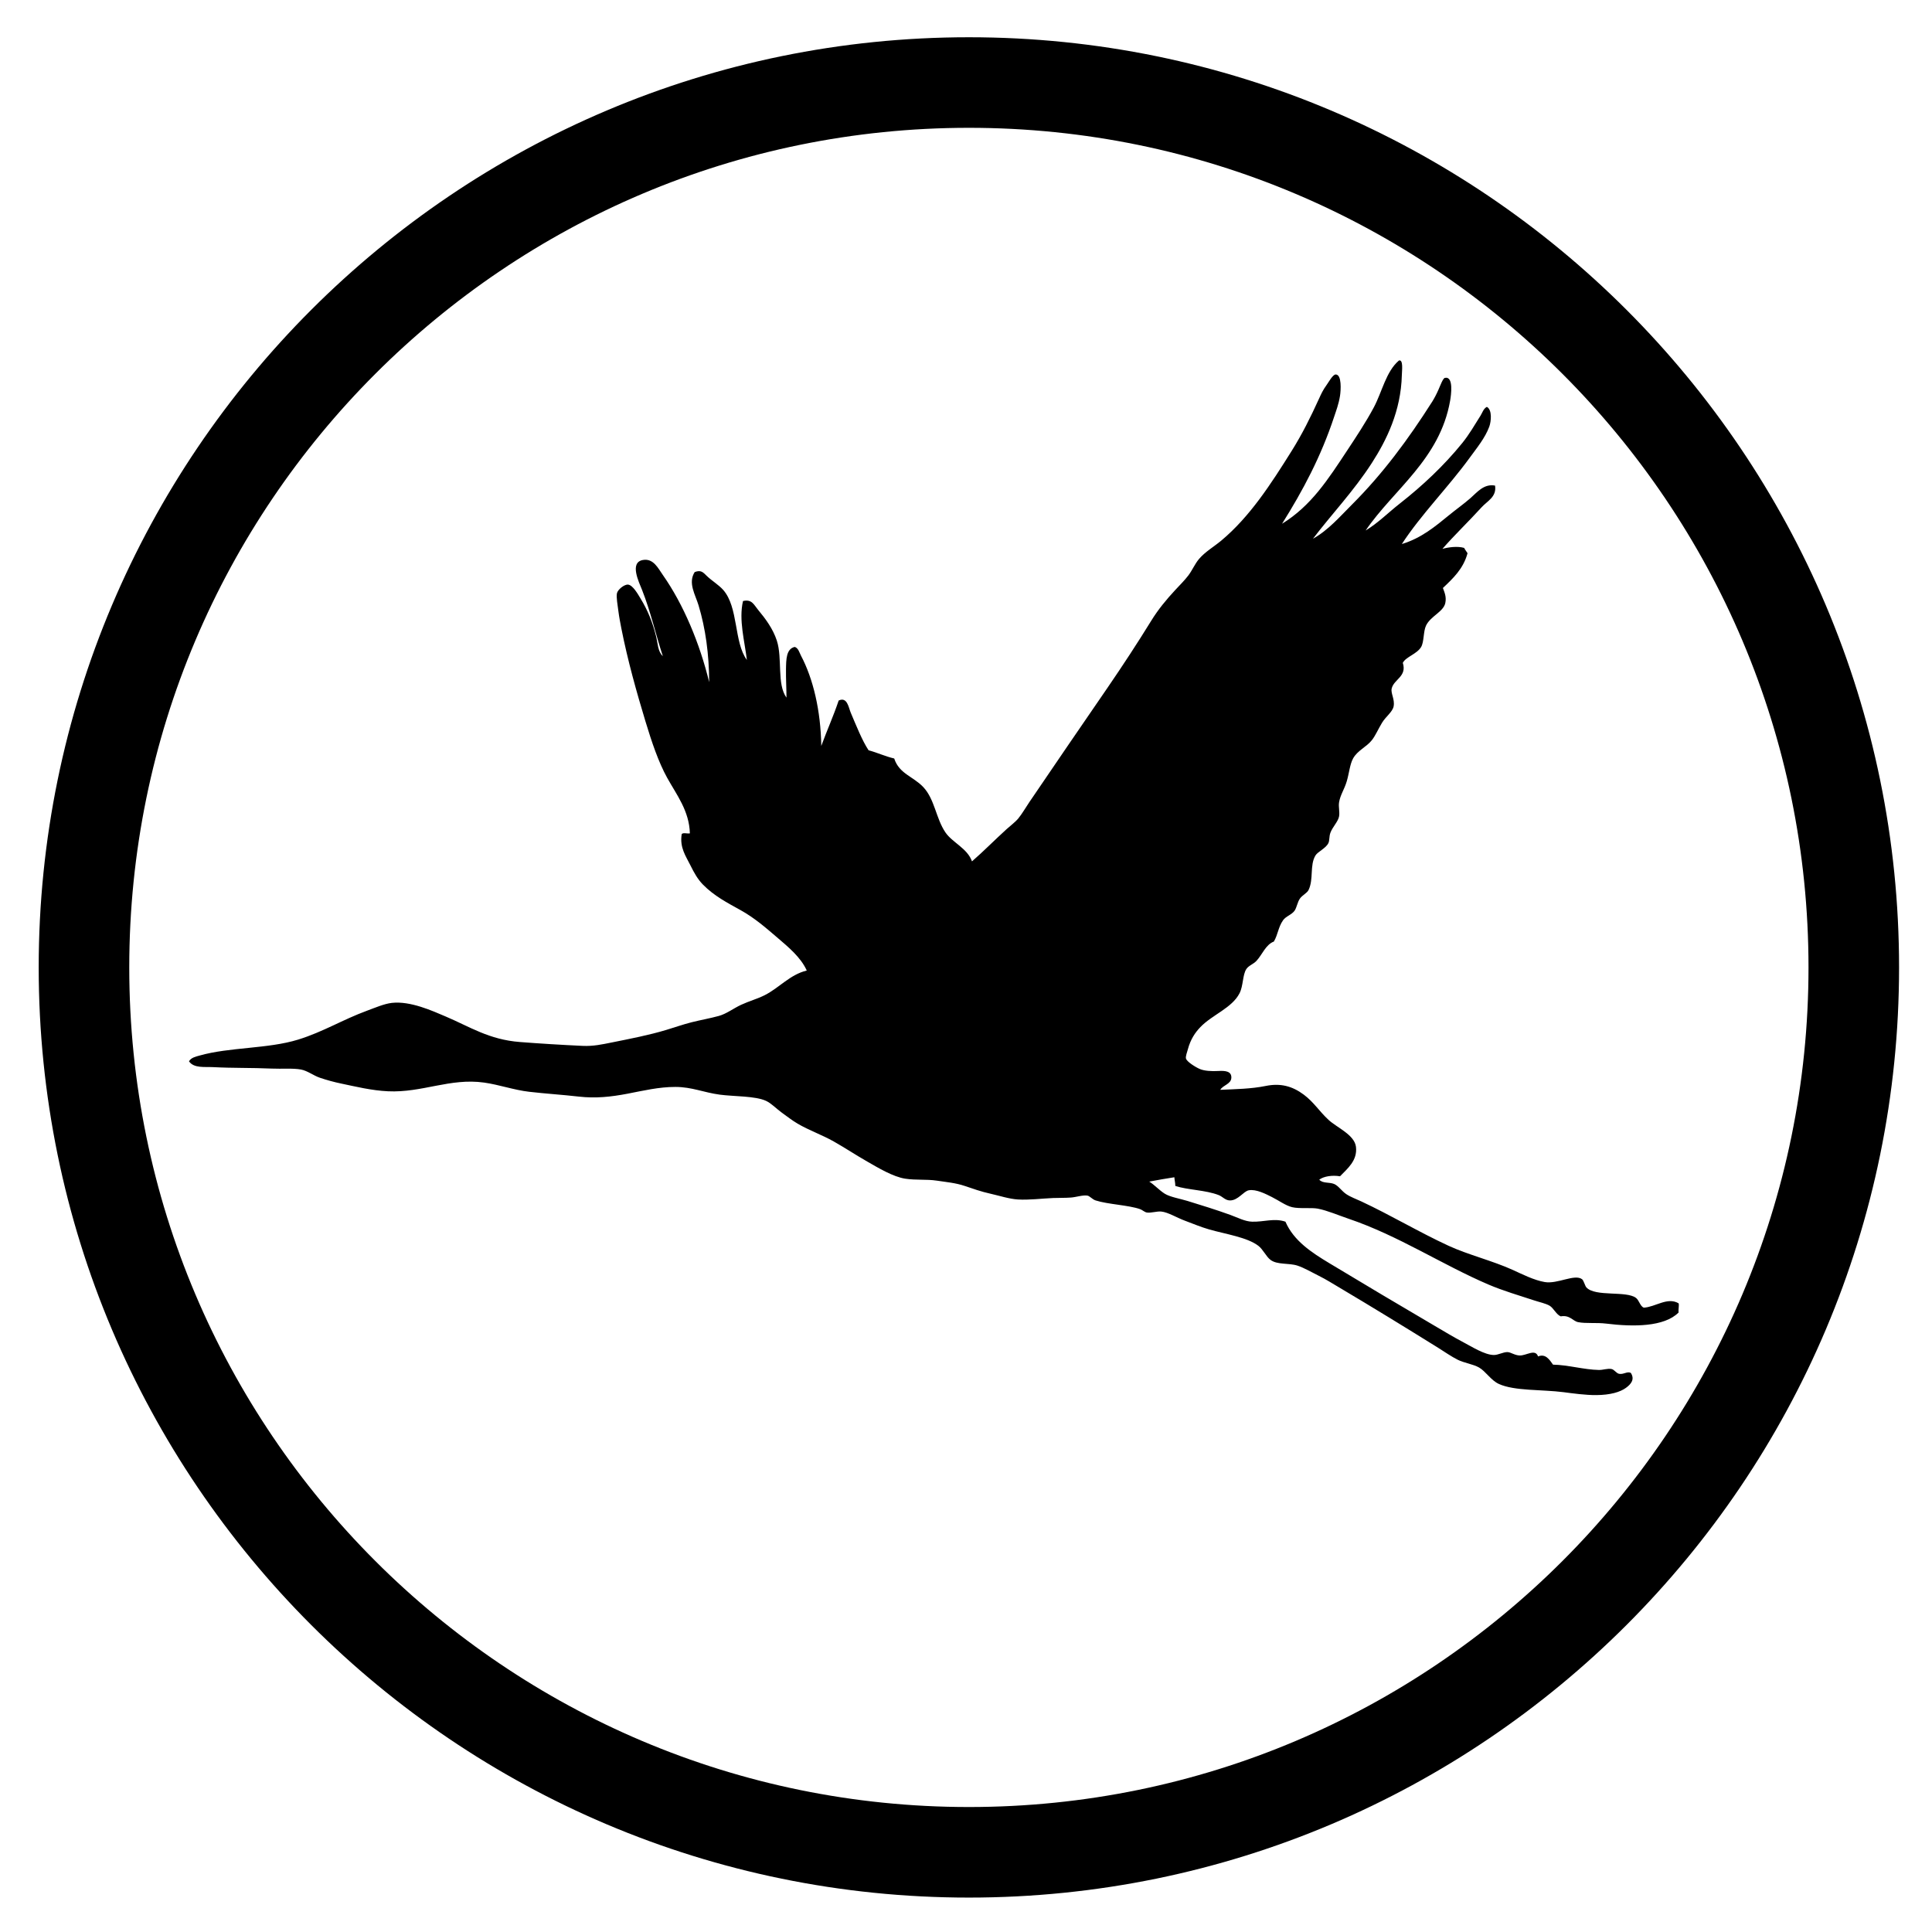 <?xml version="1.0" encoding="UTF-8" standalone="no"?><!DOCTYPE svg PUBLIC "-//W3C//DTD SVG 1.1//EN" "http://www.w3.org/Graphics/SVG/1.1/DTD/svg11.dtd"><svg width="100%" height="100%" viewBox="0 0 64 64" version="1.1" xmlns="http://www.w3.org/2000/svg" xmlns:xlink="http://www.w3.org/1999/xlink" xml:space="preserve" xmlns:serif="http://www.serif.com/" style="fill-rule:evenodd;clip-rule:evenodd;stroke-miterlimit:10;"><g id="Species"><g id="Birds"><g id="crane"><path id="Outline" d="M61.409,32.047c0,-16.178 -13.135,-29.313 -29.313,-29.313c-16.179,0 -29.314,13.135 -29.314,29.313c0,16.178 13.135,29.313 29.314,29.313c16.178,0 29.313,-13.135 29.313,-29.313Z" style="fill:none;stroke:#000;stroke-width:3px;"/><path d="M46.342,11.942c0.15,-0.039 0.099,0.334 0.096,0.48c-0.029,1.199 -0.511,2.165 -0.992,2.912c-0.604,0.937 -1.345,1.712 -1.952,2.512c0.51,-0.285 0.892,-0.733 1.296,-1.136c1.008,-1.008 1.853,-2.144 2.656,-3.408c0.064,-0.102 0.135,-0.235 0.208,-0.4c0.057,-0.13 0.145,-0.37 0.208,-0.384c0.3,-0.068 0.206,0.58 0.176,0.752c-0.339,1.945 -1.872,2.942 -2.8,4.304c0.414,-0.25 0.757,-0.6 1.136,-0.896c0.75,-0.588 1.462,-1.257 2.064,-2c0.228,-0.282 0.411,-0.598 0.608,-0.912c0.06,-0.096 0.095,-0.229 0.208,-0.288c0.181,0.098 0.144,0.48 0.08,0.656c-0.137,0.373 -0.414,0.707 -0.656,1.04c-0.693,0.953 -1.619,1.89 -2.24,2.848c0.646,-0.196 1.101,-0.579 1.568,-0.96c0.221,-0.181 0.48,-0.365 0.704,-0.56c0.216,-0.189 0.446,-0.487 0.816,-0.416c0.057,0.377 -0.256,0.508 -0.448,0.72c-0.427,0.47 -0.898,0.919 -1.296,1.376c0.196,-0.055 0.501,-0.097 0.72,-0.032c0.031,0.065 0.076,0.116 0.112,0.176c-0.139,0.517 -0.48,0.833 -0.816,1.152c0.05,0.139 0.123,0.287 0.08,0.496c-0.061,0.295 -0.491,0.435 -0.64,0.752c-0.09,0.19 -0.063,0.537 -0.16,0.704c-0.139,0.238 -0.509,0.327 -0.608,0.528c0.143,0.455 -0.294,0.54 -0.368,0.848c-0.039,0.16 0.108,0.355 0.064,0.592c-0.035,0.185 -0.259,0.337 -0.384,0.544c-0.126,0.206 -0.212,0.417 -0.336,0.576c-0.177,0.226 -0.481,0.344 -0.624,0.608c-0.107,0.196 -0.127,0.475 -0.208,0.752c-0.081,0.277 -0.217,0.453 -0.256,0.704c-0.024,0.151 0.028,0.313 0,0.464c-0.032,0.173 -0.218,0.349 -0.288,0.544c-0.044,0.123 -0.024,0.25 -0.064,0.336c-0.083,0.177 -0.356,0.286 -0.432,0.416c-0.192,0.327 -0.054,0.776 -0.224,1.136c-0.053,0.111 -0.207,0.172 -0.288,0.288c-0.084,0.119 -0.104,0.294 -0.176,0.4c-0.093,0.136 -0.292,0.185 -0.384,0.32c-0.164,0.239 -0.166,0.47 -0.304,0.704c-0.271,0.103 -0.385,0.435 -0.576,0.64c-0.101,0.109 -0.263,0.157 -0.336,0.272c-0.126,0.195 -0.099,0.555 -0.224,0.8c-0.253,0.492 -0.9,0.709 -1.296,1.12c-0.174,0.18 -0.327,0.404 -0.416,0.736c-0.025,0.092 -0.08,0.235 -0.064,0.304c0.024,0.107 0.319,0.291 0.464,0.352c0.142,0.06 0.382,0.078 0.608,0.064c0.24,-0.015 0.44,0.011 0.432,0.224c-0.009,0.212 -0.272,0.239 -0.368,0.4c0.502,-0.023 1.024,-0.03 1.504,-0.128c0.488,-0.1 0.881,0.002 1.264,0.288c0.334,0.25 0.503,0.54 0.816,0.832c0.275,0.257 0.864,0.496 0.912,0.896c0.055,0.457 -0.288,0.726 -0.528,0.976c-0.254,-0.043 -0.539,-0.001 -0.688,0.112c0.117,0.132 0.332,0.075 0.496,0.144c0.14,0.06 0.247,0.234 0.4,0.336c0.138,0.093 0.332,0.164 0.496,0.24c0.971,0.453 1.914,1.019 2.896,1.472c0.637,0.294 1.449,0.492 2.128,0.8c0.296,0.135 0.699,0.34 1.056,0.4c0.421,0.071 0.984,-0.276 1.232,-0.096c0.056,0.041 0.099,0.223 0.144,0.272c0.296,0.324 1.328,0.101 1.648,0.352c0.101,0.079 0.136,0.277 0.256,0.32c0.385,-0.022 0.782,-0.362 1.152,-0.144c0.023,0.066 -0.014,0.195 0,0.304c-0.476,0.479 -1.498,0.479 -2.4,0.368c-0.32,-0.039 -0.672,0.003 -0.928,-0.048c-0.177,-0.035 -0.273,-0.245 -0.576,-0.192c-0.146,-0.056 -0.239,-0.276 -0.368,-0.352c-0.13,-0.076 -0.333,-0.117 -0.512,-0.176c-0.491,-0.162 -1.032,-0.319 -1.52,-0.528c-1.532,-0.657 -2.982,-1.62 -4.624,-2.176c-0.346,-0.117 -0.698,-0.272 -1.024,-0.336c-0.21,-0.041 -0.606,0.009 -0.848,-0.048c-0.211,-0.049 -0.444,-0.222 -0.672,-0.336c-0.193,-0.097 -0.524,-0.271 -0.768,-0.224c-0.177,0.035 -0.353,0.339 -0.624,0.336c-0.151,-0.001 -0.244,-0.127 -0.368,-0.176c-0.435,-0.171 -1.031,-0.169 -1.44,-0.304c-0.001,-0.106 -0.025,-0.188 -0.032,-0.288c-0.281,0.045 -0.56,0.091 -0.832,0.144c0.165,0.1 0.332,0.287 0.512,0.4c0.174,0.11 0.513,0.167 0.752,0.24c0.478,0.148 0.923,0.283 1.424,0.464c0.251,0.091 0.479,0.217 0.72,0.224c0.385,0.012 0.735,-0.127 1.104,0c0.273,0.632 0.864,1.02 1.456,1.376c1.188,0.715 2.318,1.389 3.552,2.112c0.273,0.16 0.563,0.336 0.896,0.512c0.277,0.147 0.693,0.409 0.992,0.416c0.153,0.004 0.314,-0.101 0.464,-0.096c0.105,0.004 0.237,0.108 0.4,0.112c0.222,0.006 0.518,-0.233 0.608,0.032c0.25,-0.103 0.38,0.109 0.496,0.272c0.491,0.007 1.028,0.167 1.52,0.176c0.136,0.003 0.286,-0.058 0.416,-0.032c0.099,0.02 0.161,0.145 0.256,0.16c0.152,0.025 0.262,-0.09 0.384,-0.032c0.138,0.211 0.014,0.37 -0.16,0.496c-0.192,0.14 -0.515,0.236 -0.976,0.24c-0.356,0.004 -0.797,-0.058 -1.088,-0.096c-0.725,-0.093 -1.625,-0.036 -2.144,-0.272c-0.26,-0.117 -0.434,-0.414 -0.656,-0.544c-0.194,-0.112 -0.498,-0.153 -0.704,-0.256c-0.214,-0.106 -0.438,-0.264 -0.656,-0.4c-1.074,-0.669 -2.154,-1.331 -3.28,-2c-0.215,-0.127 -0.441,-0.27 -0.672,-0.384c-0.235,-0.116 -0.484,-0.264 -0.704,-0.336c-0.287,-0.094 -0.672,-0.021 -0.896,-0.192c-0.143,-0.108 -0.246,-0.345 -0.4,-0.464c-0.37,-0.285 -1.089,-0.388 -1.632,-0.544c-0.276,-0.079 -0.539,-0.191 -0.8,-0.288c-0.274,-0.101 -0.556,-0.28 -0.784,-0.304c-0.145,-0.015 -0.349,0.055 -0.48,0.032c-0.078,-0.013 -0.143,-0.083 -0.224,-0.112c-0.383,-0.134 -1.064,-0.157 -1.472,-0.288c-0.109,-0.035 -0.195,-0.147 -0.272,-0.16c-0.151,-0.025 -0.369,0.051 -0.544,0.064c-0.196,0.015 -0.405,0.008 -0.592,0.016c-0.378,0.016 -0.799,0.071 -1.168,0.048c-0.289,-0.017 -0.612,-0.125 -0.912,-0.192c-0.303,-0.067 -0.571,-0.162 -0.848,-0.256c-0.304,-0.103 -0.605,-0.127 -0.928,-0.176c-0.339,-0.051 -0.681,-0.01 -1.04,-0.064c-0.407,-0.061 -0.913,-0.369 -1.248,-0.56c-0.382,-0.217 -0.729,-0.45 -1.121,-0.672c-0.384,-0.218 -0.821,-0.37 -1.2,-0.592c-0.177,-0.104 -0.355,-0.243 -0.528,-0.368c-0.176,-0.128 -0.339,-0.302 -0.512,-0.384c-0.353,-0.168 -1.079,-0.146 -1.536,-0.208c-0.543,-0.073 -0.921,-0.255 -1.472,-0.256c-0.549,-0.001 -1.071,0.126 -1.584,0.224c-0.549,0.105 -1.057,0.16 -1.616,0.096c-0.551,-0.063 -1.101,-0.096 -1.648,-0.16c-0.504,-0.059 -0.99,-0.234 -1.488,-0.304c-1.125,-0.159 -2.058,0.342 -3.184,0.288c-0.55,-0.026 -1.067,-0.155 -1.552,-0.256c-0.232,-0.048 -0.476,-0.115 -0.704,-0.192c-0.207,-0.069 -0.411,-0.232 -0.624,-0.272c-0.275,-0.051 -0.634,-0.016 -0.976,-0.032c-0.664,-0.03 -1.282,-0.013 -1.936,-0.048c-0.286,-0.015 -0.637,0.043 -0.8,-0.192c0.068,-0.125 0.229,-0.157 0.352,-0.192c0.993,-0.282 2.266,-0.219 3.264,-0.528c0.83,-0.257 1.471,-0.66 2.288,-0.96c0.262,-0.096 0.561,-0.227 0.816,-0.256c0.618,-0.069 1.346,0.266 1.776,0.448c0.807,0.342 1.441,0.769 2.464,0.848c0.628,0.049 1.406,0.097 2.08,0.128c0.348,0.016 0.642,-0.048 0.96,-0.112c0.627,-0.126 1.237,-0.244 1.808,-0.416c0.289,-0.086 0.562,-0.185 0.848,-0.256c0.295,-0.074 0.6,-0.127 0.896,-0.208c0.253,-0.07 0.483,-0.25 0.736,-0.368c0.261,-0.121 0.55,-0.201 0.784,-0.32c0.486,-0.247 0.835,-0.681 1.392,-0.816c-0.202,-0.445 -0.611,-0.778 -0.991,-1.104c-0.376,-0.322 -0.747,-0.644 -1.201,-0.896c-0.441,-0.245 -0.875,-0.468 -1.248,-0.848c-0.173,-0.177 -0.288,-0.382 -0.416,-0.64c-0.149,-0.303 -0.356,-0.579 -0.288,-1.024c0.031,-0.071 0.19,-0.013 0.272,-0.032c-0.021,-0.748 -0.441,-1.278 -0.752,-1.84c-0.289,-0.523 -0.51,-1.179 -0.72,-1.872c-0.289,-0.956 -0.584,-1.994 -0.8,-3.088c-0.031,-0.162 -0.072,-0.368 -0.096,-0.56c-0.024,-0.201 -0.075,-0.457 -0.048,-0.592c0.025,-0.123 0.244,-0.3 0.368,-0.288c0.158,0.015 0.326,0.315 0.416,0.464c0.237,0.389 0.392,0.769 0.512,1.248c0.059,0.233 0.055,0.503 0.224,0.656c-0.225,-0.677 -0.403,-1.474 -0.688,-2.192c-0.096,-0.244 -0.432,-0.915 0.032,-0.992c0.344,-0.058 0.498,0.271 0.656,0.496c0.685,0.976 1.221,2.261 1.536,3.552c-0.005,-0.93 -0.121,-1.78 -0.352,-2.544c-0.106,-0.354 -0.359,-0.744 -0.128,-1.104c0.213,-0.079 0.279,0.011 0.4,0.128c0.171,0.165 0.395,0.295 0.544,0.464c0.509,0.575 0.351,1.731 0.784,2.32c-0.07,-0.61 -0.275,-1.325 -0.128,-1.952c0.295,-0.069 0.359,0.122 0.497,0.288c0.249,0.3 0.494,0.627 0.624,1.024c0.192,0.591 -0.006,1.44 0.319,1.888c0.001,-0.26 -0.021,-0.628 -0.016,-0.944c0.006,-0.317 0.005,-0.671 0.289,-0.736c0.12,0.036 0.154,0.187 0.207,0.288c0.405,0.766 0.655,1.822 0.673,2.992c0.185,-0.508 0.402,-0.985 0.576,-1.504c0.284,-0.134 0.328,0.231 0.399,0.4c0.174,0.409 0.384,0.939 0.592,1.248c0.295,0.079 0.545,0.201 0.849,0.272c0.165,0.508 0.623,0.59 0.96,0.944c0.384,0.405 0.42,1.039 0.736,1.504c0.228,0.336 0.73,0.529 0.88,0.96c0.383,-0.332 0.758,-0.715 1.152,-1.072c0.129,-0.117 0.282,-0.228 0.384,-0.352c0.131,-0.161 0.244,-0.362 0.368,-0.544c0.847,-1.251 1.734,-2.541 2.592,-3.792c0.5,-0.73 0.982,-1.465 1.44,-2.208c0.224,-0.365 0.494,-0.695 0.8,-1.024c0.149,-0.161 0.302,-0.31 0.432,-0.48c0.13,-0.172 0.215,-0.382 0.352,-0.544c0.199,-0.236 0.496,-0.409 0.736,-0.608c0.947,-0.791 1.643,-1.869 2.336,-2.976c0.342,-0.548 0.613,-1.087 0.912,-1.744c0.049,-0.109 0.123,-0.274 0.24,-0.432c0.069,-0.093 0.206,-0.352 0.304,-0.353c0.208,-0.001 0.171,0.531 0.144,0.705c-0.044,0.279 -0.13,0.499 -0.192,0.688c-0.44,1.333 -1.04,2.454 -1.728,3.552c0.965,-0.596 1.518,-1.46 2.16,-2.432c0.279,-0.423 0.618,-0.932 0.88,-1.424c0.274,-0.515 0.405,-1.191 0.832,-1.552"/></g></g></g></svg>